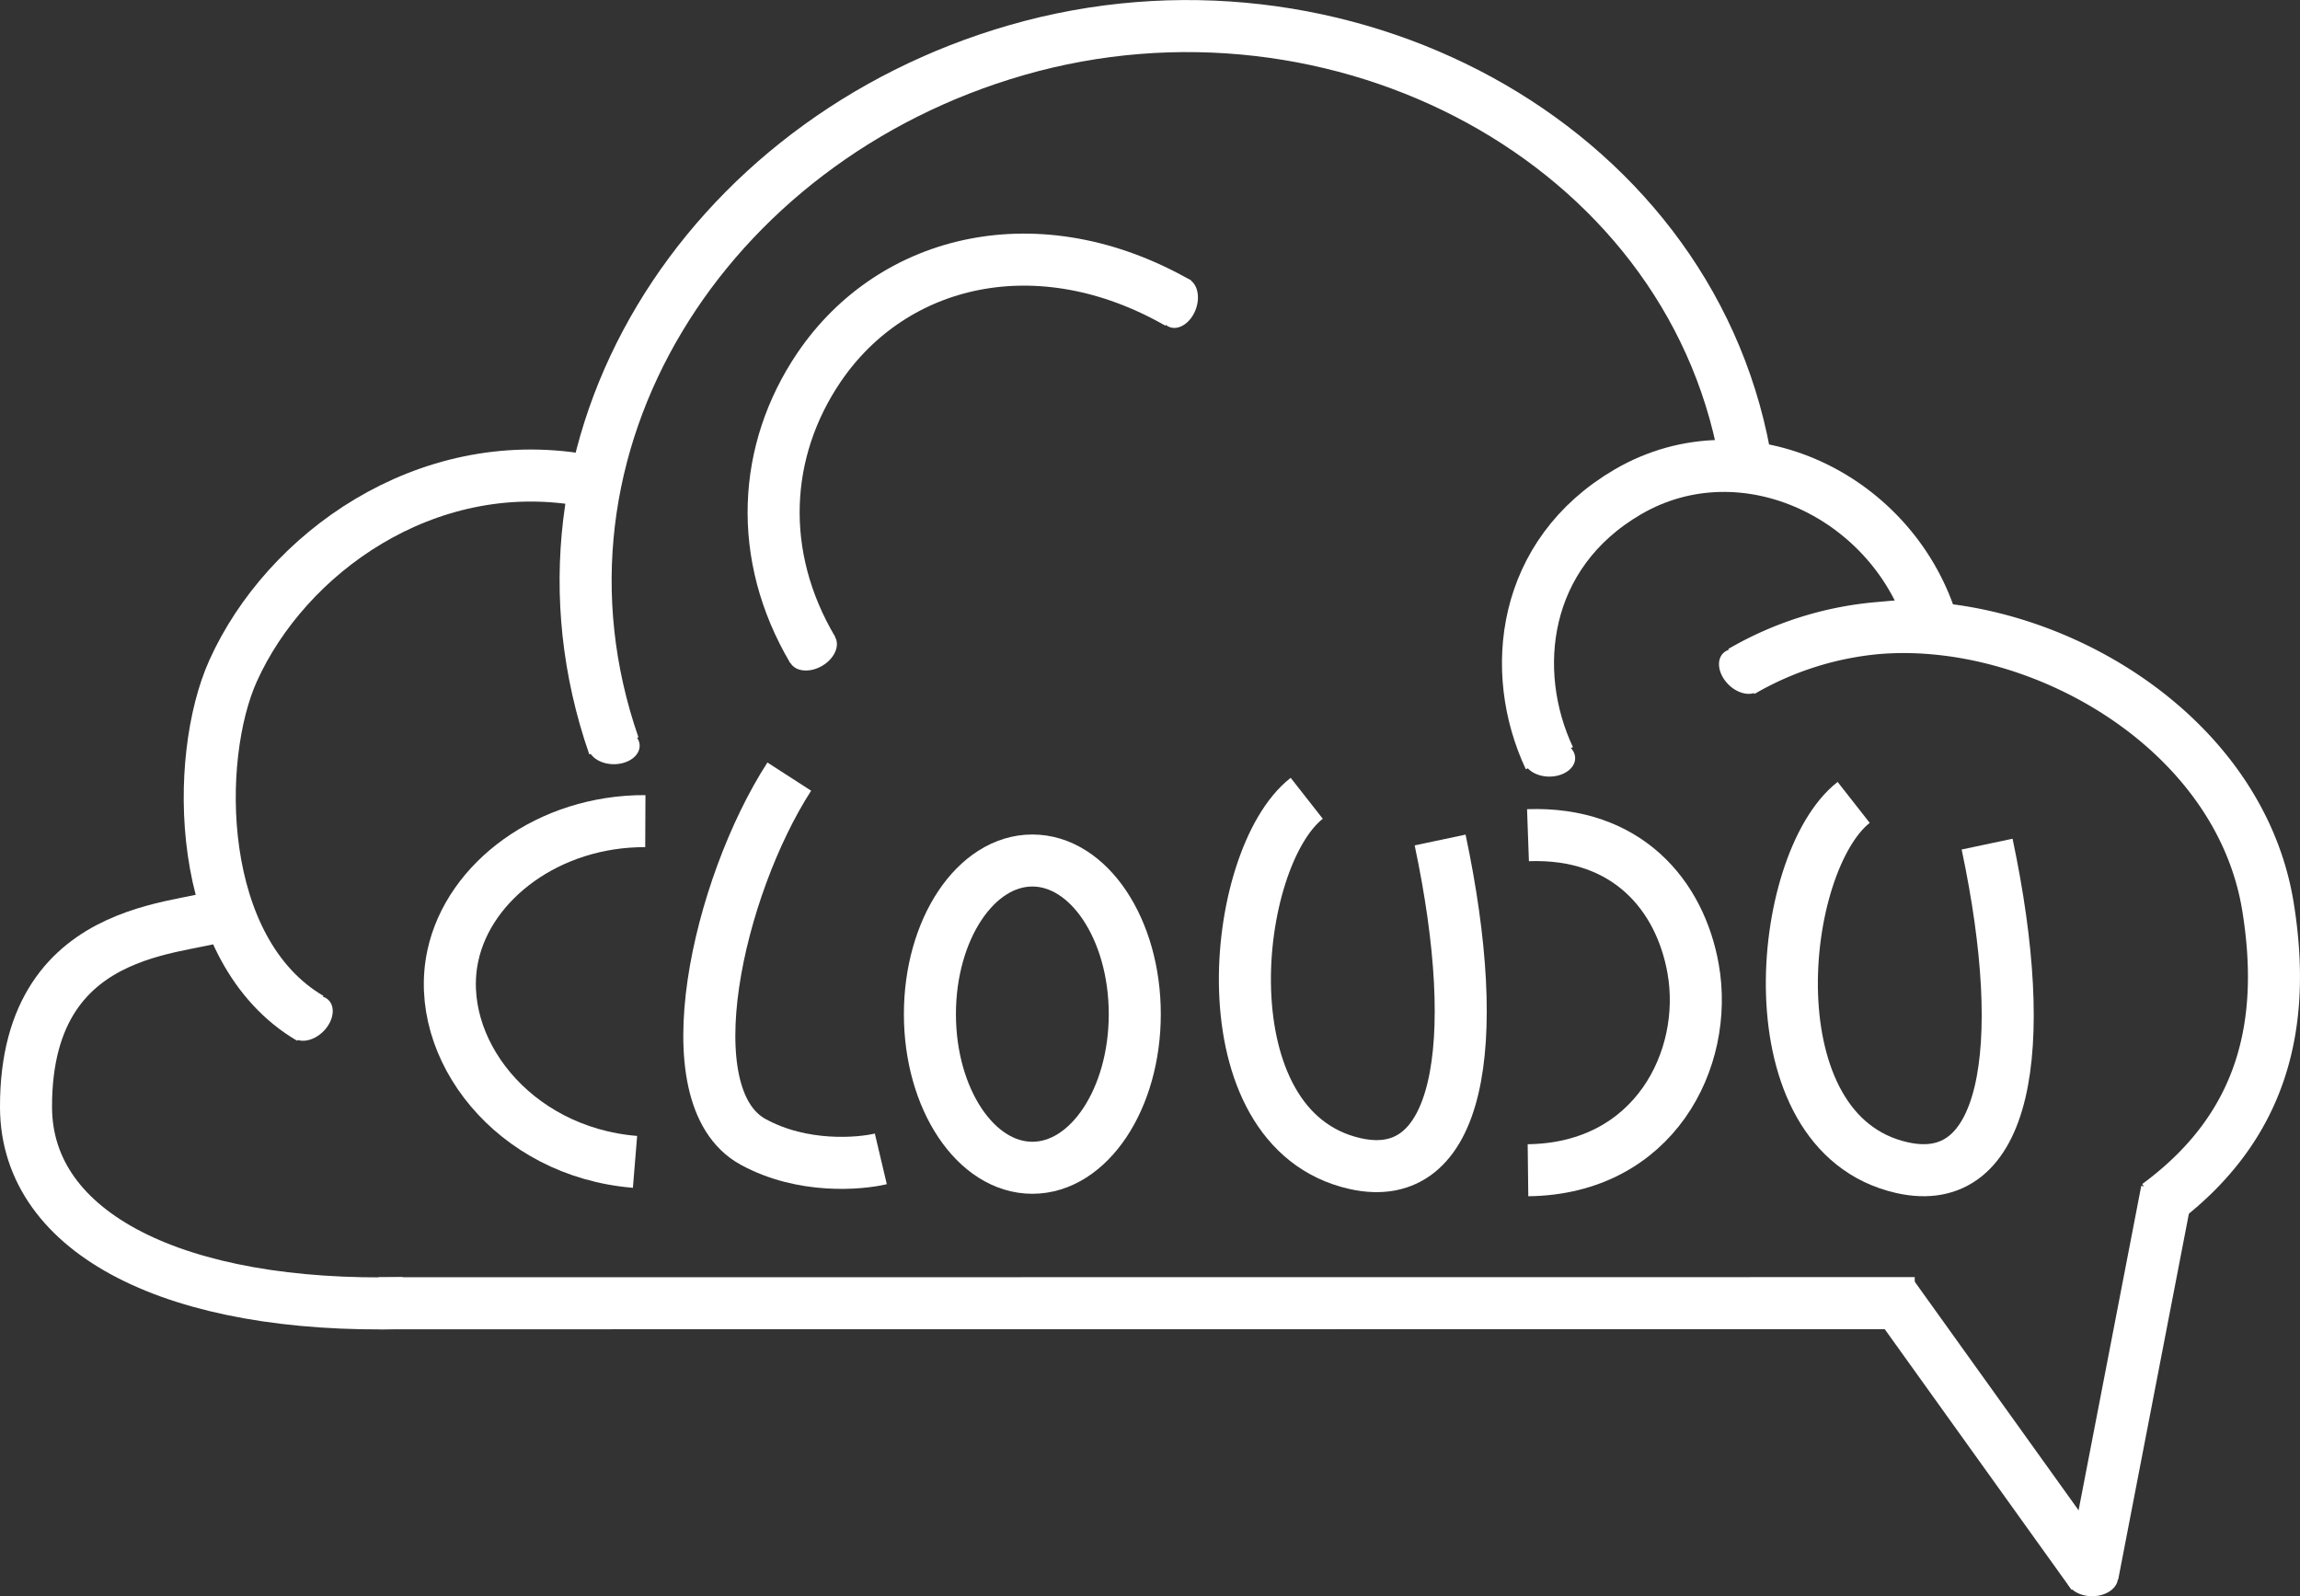 <svg xmlns="http://www.w3.org/2000/svg" viewBox="0 0 530.36 368.12"><rect x="0" y="0" width="530.36" height="368.12" fill="#333333" stroke="none"/><defs><style>.cls-1{fill:none;stroke:#ffffff;stroke-miterlimit:10;stroke-width:12px;}.cls-2{fill:#ffffff;}</style></defs><g id="Layer_2" data-name="Layer 2"><g id="Layer_1-2" data-name="Layer 1"><path class="cls-1" d="M497.53,277.9c24.34-17.9,29.84-41.6,25.45-68.77-6.64-41.11-52.7-67.33-90-64.28a75.79,75.79,0,0,0-31.43,10"/><line class="cls-1" x1="87.27" y1="300.56" x2="441.52" y2="300.53"/><path class="cls-1" d="M357.27,174.85c-9.4-20-6.4-47.11,18.09-61.41,26.91-15.71,61.82,1.09,70.48,31.47"/><path class="cls-1" d="M141.55,172c-24.08-69.38,21.24-139.81,92.87-160.44,74.21-21.38,154.47,21,167.85,93.24"/><path class="cls-1" d="M187.41,149.9c-12.93-21.85-11.52-46,1.43-65.15C206,59.43,239.73,51.59,271.7,69.9"/><path class="cls-1" d="M71.55,234.85c-26.73-15.66-26.83-60.14-17.79-80.17,12.22-27.06,44.29-50.18,80.47-44"/><path class="cls-1" d="M93,300.52C40.69,301.84,6.1,284.6,6,255.39,5.85,210.21,46.86,215,52.56,210.21"/><line class="cls-1" x1="436.27" y1="298.56" x2="482.55" y2="363.13"/><line class="cls-1" x1="499.65" y1="274.61" x2="482.55" y2="363.13"/><ellipse class="cls-2" cx="482.43" cy="363.87" rx="5.95" ry="4.25"/><ellipse class="cls-2" cx="357.27" cy="174.85" rx="5.95" ry="4.25"/><ellipse class="cls-2" cx="271.76" cy="69.84" rx="5.95" ry="4.25" transform="translate(113.18 301.33) rotate(-70)"/><ellipse class="cls-2" cx="141.55" cy="171.99" rx="5.95" ry="4.25"/><ellipse class="cls-2" cx="187.41" cy="149.9" rx="5.95" ry="4.25" transform="translate(-49.84 113.79) rotate(-30)"/><ellipse class="cls-2" cx="71.55" cy="234.85" rx="5.95" ry="4.25" transform="translate(-145.1 119.38) rotate(-45)"/><ellipse class="cls-2" cx="401.55" cy="154.85" rx="4.25" ry="5.95" transform="translate(8.12 329.29) rotate(-45)"/><path class="cls-1" d="M148.81,189.37c-22.2-.1-40.67,13.78-44.38,31-4.58,21.19,13.75,45.27,42,47.58"/><path class="cls-1" d="M182,179.1c-16.41,25.44-27.47,73.76-8.35,84.23,11.47,6.29,24.64,5.07,29.46,3.93"/><ellipse class="cls-1" cx="238.05" cy="233.88" rx="23.62" ry="35.43"/><path class="cls-1" d="M301.32,184.1c-17.69,13.87-23.92,76.3,11.12,84.24,24,5.42,29.74-26.88,19.64-74.62"/><path class="cls-1" d="M352.34,192.61c22.87-.82,35.08,13.89,38.08,30.8,3.7,20.86-9,46.13-38.08,46.47"/><path class="cls-1" d="M427.44,185.05c-17.69,13.87-23.92,76.3,11.13,84.23,24,5.43,29.74-26.87,19.64-74.61"/></g></g></svg>